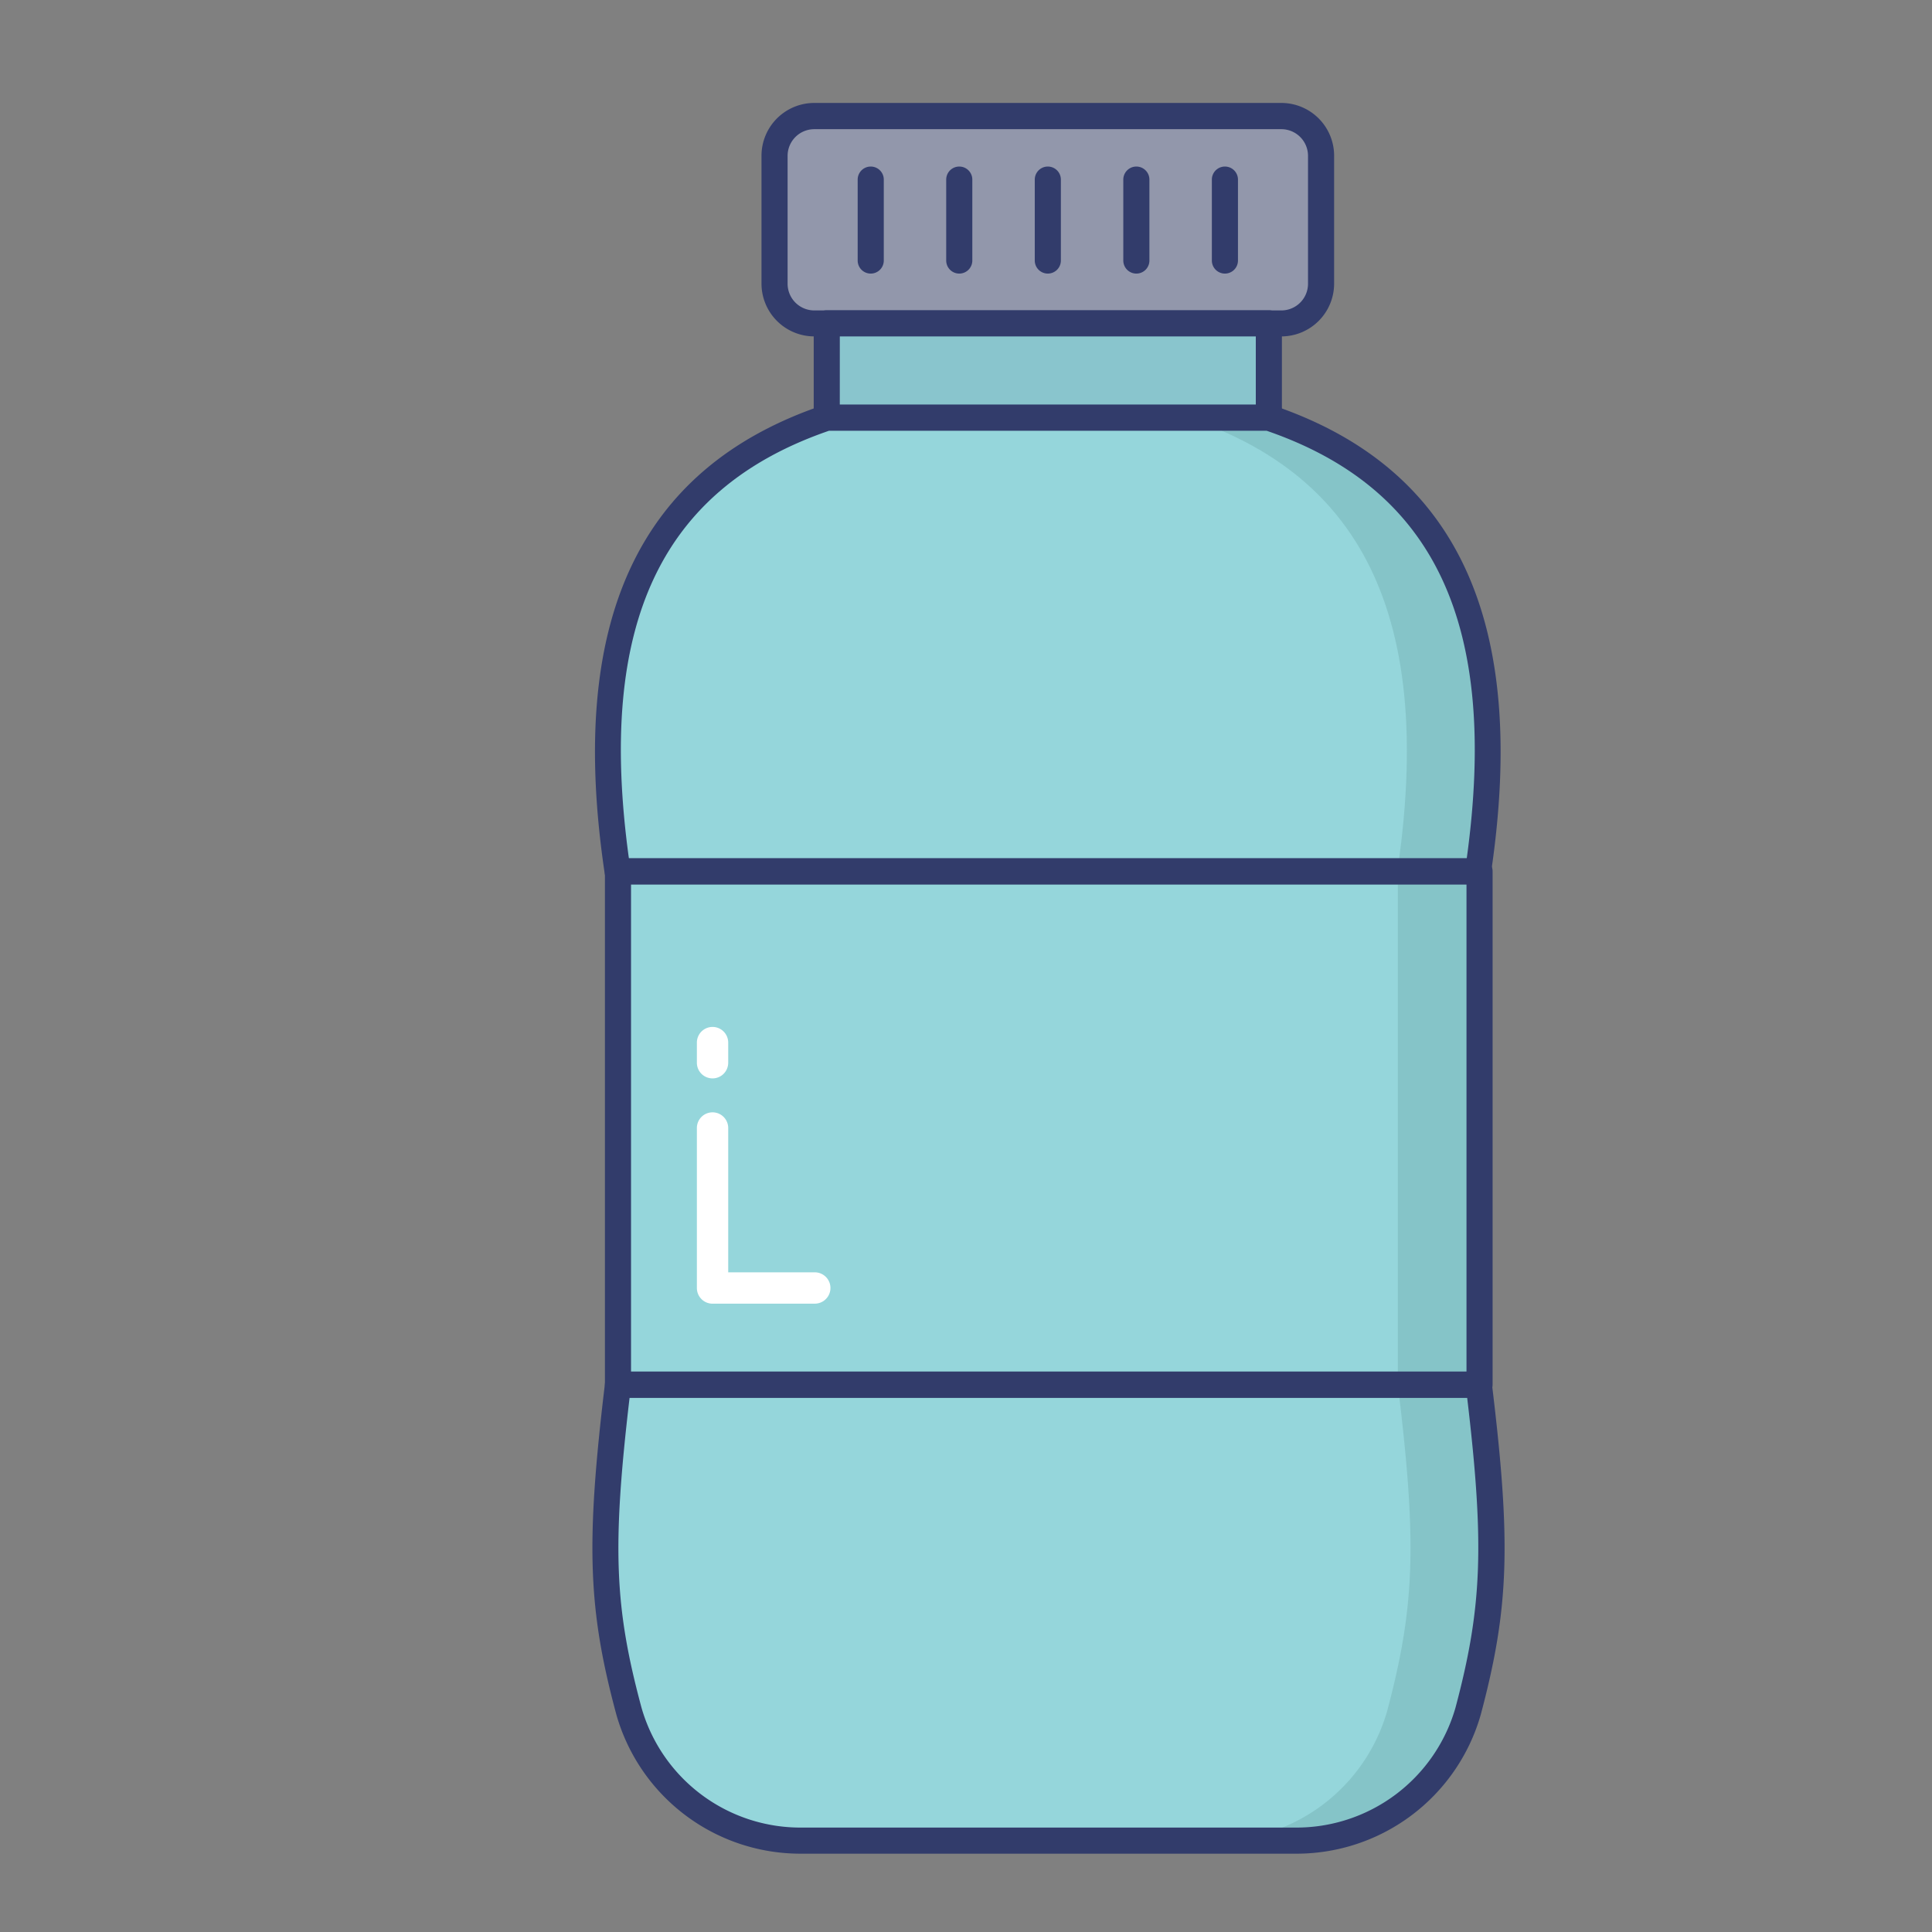 <svg height="512" viewBox="0 0 74 74" width="512" xmlns="http://www.w3.org/2000/svg"><rect x="0" y="0" width="74" height="74" fill="#808080" stroke="none"/><g id="color_line" data-name="color line"><path d="m56.23 65.54a6.85 6.85 0 0 1 -6.65 4.96h-18.85a6.838 6.838 0 0 1 -6.64-4.96c-1.09-4.05-1.14-6.5-.42-12.5h32.97c.73 5.998.67 8.45-.41 12.5z" fill="#95d6db"/><path d="m23.67 33.375h33v19.66h-33z" fill="#95d6db"/><g opacity=".4"><path d="m53.54 33.38h3.13v19.65h-3.13z" fill="#6eaaad"/></g><path d="m48.6 16.5h-16.933a.5.5 0 0 1 0-1h16.933a.5.5 0 0 1 0 1z" fill="#323c6b"/><rect fill="#9297ab" height="7.938" rx="1.521" width="20.934" x="29.667" y="4.448"/><path d="m49.08 12.885h-17.892a2.023 2.023 0 0 1 -2.021-2.021v-4.9a2.023 2.023 0 0 1 2.021-2.021h17.892a2.023 2.023 0 0 1 2.02 2.026v4.9a2.023 2.023 0 0 1 -2.02 2.016zm-17.892-7.937a1.022 1.022 0 0 0 -1.021 1.021v4.9a1.022 1.022 0 0 0 1.021 1.021h17.892a1.022 1.022 0 0 0 1.02-1.025v-4.9a1.022 1.022 0 0 0 -1.02-1.017z" fill="#323c6b"/><path d="m31.667 12.385h16.934v3.615h-16.934z" fill="#89c5cd"/><path d="m48.6 16.5h-16.933a.5.5 0 0 1 -.5-.5v-3.615a.5.5 0 0 1 .5-.5h16.933a.5.5 0 0 1 .5.5v3.615a.5.5 0 0 1 -.5.5zm-16.434-1h15.934v-2.615h-15.933z" fill="#323c6b"/><path d="m23.654 33.375c-1.645-11.082 2.439-15.485 8.013-17.375h16.933c5.574 1.89 9.658 6.293 8.013 17.375z" fill="#95d6db"/><g opacity=".4"><path d="m56.23 65.54a6.85 6.85 0 0 1 -6.65 4.96h-3.1a6.85 6.85 0 0 0 6.65-4.96c1.08-4.05 1.14-6.5.41-12.5h3.1c.73 6 .67 8.45-.41 12.5z" fill="#6eaaad"/></g><g opacity=".4"><path d="m56.61 33.38h-3.09c1.64-11.09-2.44-15.49-8.02-17.38h3.1c5.57 1.89 9.66 6.29 8.01 17.38z" fill="#6eaaad"/></g><g fill="#323c6b"><path d="m33.351 10.479a.5.5 0 0 1 -.5-.5v-3.1a.5.5 0 0 1 1 0v3.1a.5.5 0 0 1 -.5.5z"/><path d="m36.742 10.479a.5.5 0 0 1 -.5-.5v-3.1a.5.5 0 0 1 1 0v3.1a.5.5 0 0 1 -.5.5z"/><path d="m40.134 10.479a.5.5 0 0 1 -.5-.5v-3.1a.5.5 0 0 1 1 0v3.1a.5.5 0 0 1 -.5.5z"/><path d="m43.525 10.479a.5.5 0 0 1 -.5-.5v-3.1a.5.5 0 0 1 1 0v3.1a.5.5 0 0 1 -.5.5z"/><path d="m46.917 10.479a.5.5 0 0 1 -.5-.5v-3.1a.5.5 0 0 1 1 0v3.1a.5.5 0 0 1 -.5.5z"/><path d="m49.58 71h-18.85a7.33 7.33 0 0 1 -7.123-5.33c-1.088-4.041-1.173-6.532-.434-12.692a.5.5 0 0 1 .5-.44h32.967a.5.5 0 0 1 .5.439c.746 6.127.663 8.618-.422 12.692a7.339 7.339 0 0 1 -7.138 5.331zm-25.466-17.462c-.673 5.749-.575 8.033.458 11.873a6.331 6.331 0 0 0 6.158 4.589h18.85a6.339 6.339 0 0 0 6.168-4.59c1.019-3.825 1.118-6.218.448-11.872z"/><path d="m56.67 53.535h-33a.5.5 0 0 1 -.5-.5v-19.66a.5.5 0 0 1 .5-.5h33a.5.5 0 0 1 .5.5v19.66a.5.5 0 0 1 -.5.5zm-32.5-1h32v-18.66h-32z"/></g><path d="m27.292 41.305a.6.6 0 0 1 -.6-.6v-.771a.6.6 0 1 1 1.2 0v.771a.6.6 0 0 1 -.6.6z" fill="#fff"/><path d="m31.208 49.934h-3.916a.6.6 0 0 1 -.6-.6v-6.129a.6.6 0 1 1 1.2 0v5.528h3.316a.6.6 0 0 1 0 1.2z" fill="#fff"/><path d="m56.613 33.875h-32.959a.5.5 0 0 1 -.494-.427c-1.437-9.669 1.294-15.531 8.347-17.922a.5.5 0 0 1 .16-.026h16.933a.5.5 0 0 1 .16.026c7.052 2.391 9.782 8.253 8.347 17.922a.5.5 0 0 1 -.494.427zm-32.525-1h32.092c1.229-8.942-1.213-14.154-7.662-16.375h-16.768c-6.45 2.221-8.892 7.433-7.662 16.375z" fill="#323c6b"/></g></svg>